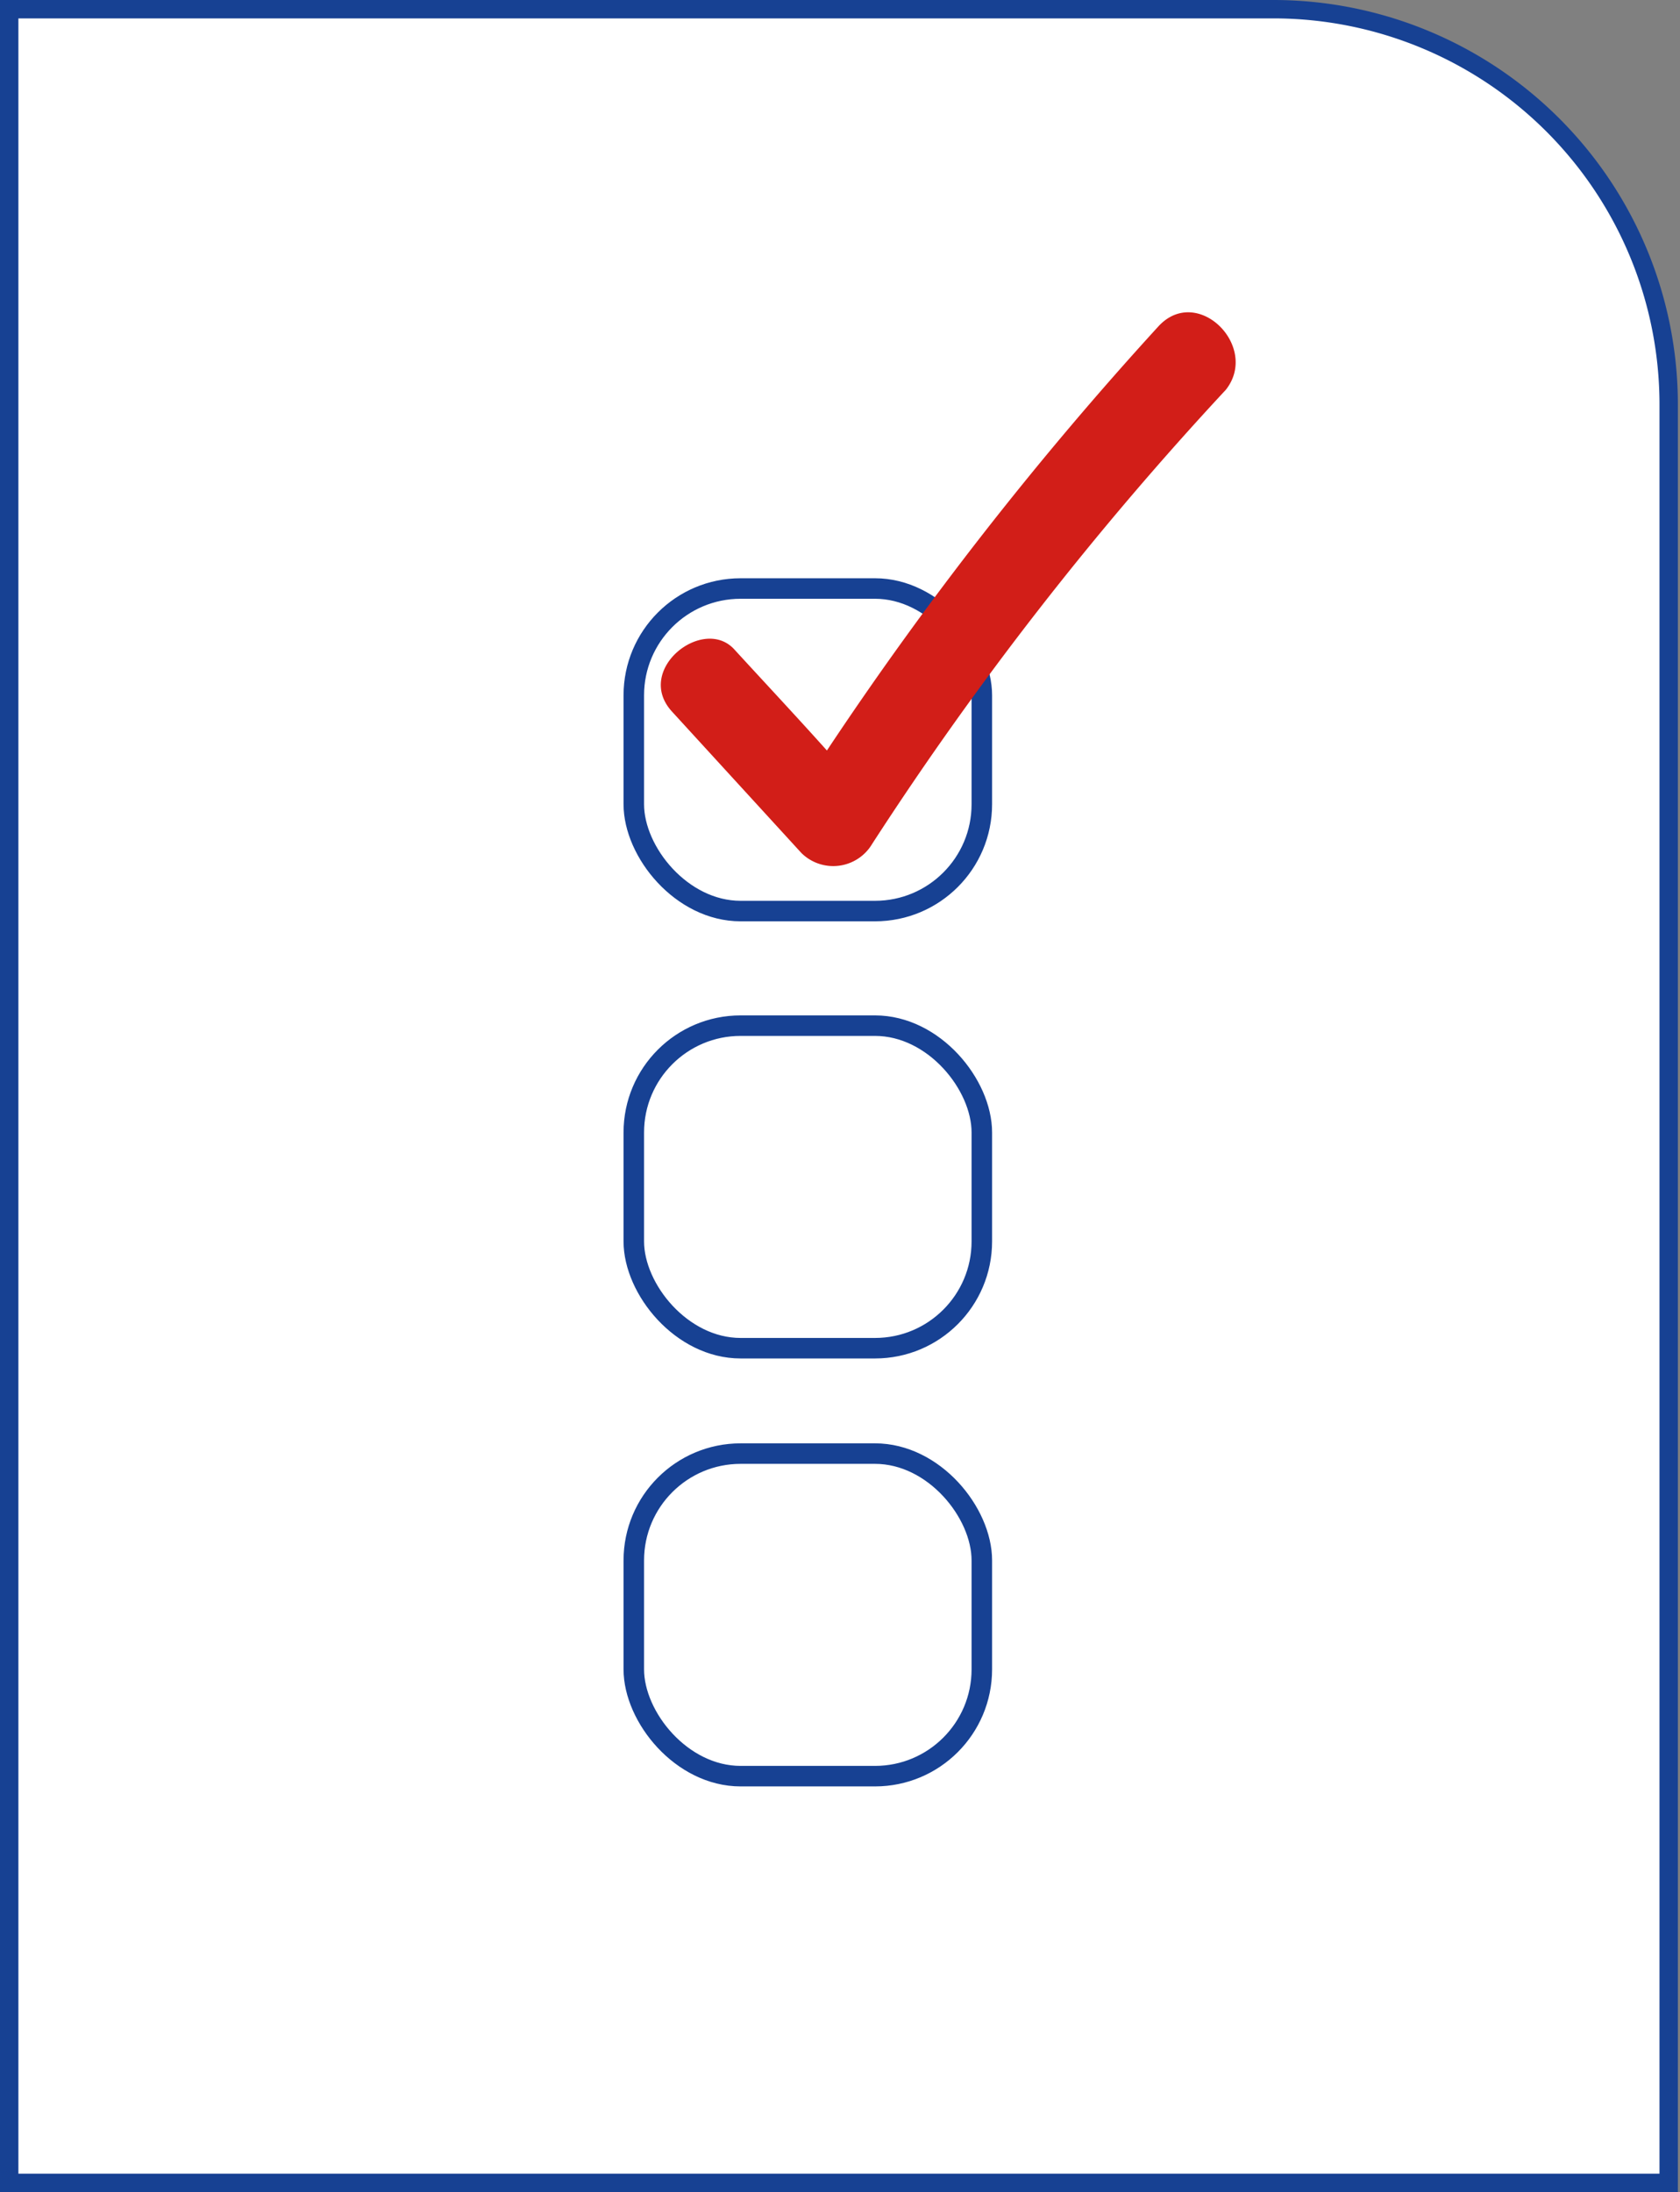 <svg id="Capa_1" data-name="Capa 1" xmlns="http://www.w3.org/2000/svg" viewBox="0 0 23.75 30.99"><rect x="0" y="0" width="23.75" height="30.99" fill="#808080" stroke="none"/><defs><style>.cls-1,.cls-2{fill:#fff;stroke:#174193;stroke-miterlimit:10;}.cls-1{stroke-width:0.26px;}.cls-2{stroke-width:0.29px;}.cls-3{fill:#d21e18;}</style></defs><path class="cls-1" d="M.13.13H18a5.59,5.59,0,0,1,5.59,5.59V30.86a0,0,0,0,1,0,0H.13a0,0,0,0,1,0,0V.13A0,0,0,0,1,.13.13Z"/><rect class="cls-2" x="8.96" y="8.32" width="4.92" height="4.56" rx="1.51"/><rect class="cls-2" x="8.96" y="20.55" width="4.92" height="4.56" rx="1.51"/><rect class="cls-2" x="8.96" y="14.5" width="4.92" height="4.56" rx="1.51"/><path class="cls-3" d="M387.63,280.91a49.39,49.39,0,0,0-4.69,6c-.43-.48-.87-.95-1.31-1.43s-1.42.29-.88.88l1.83,2a.64.64,0,0,0,1-.13,46.58,46.58,0,0,1,5-6.42C389.06,281.2,388.18,280.32,387.63,280.91Z" transform="translate(-371.25 -276.3)"/></svg>